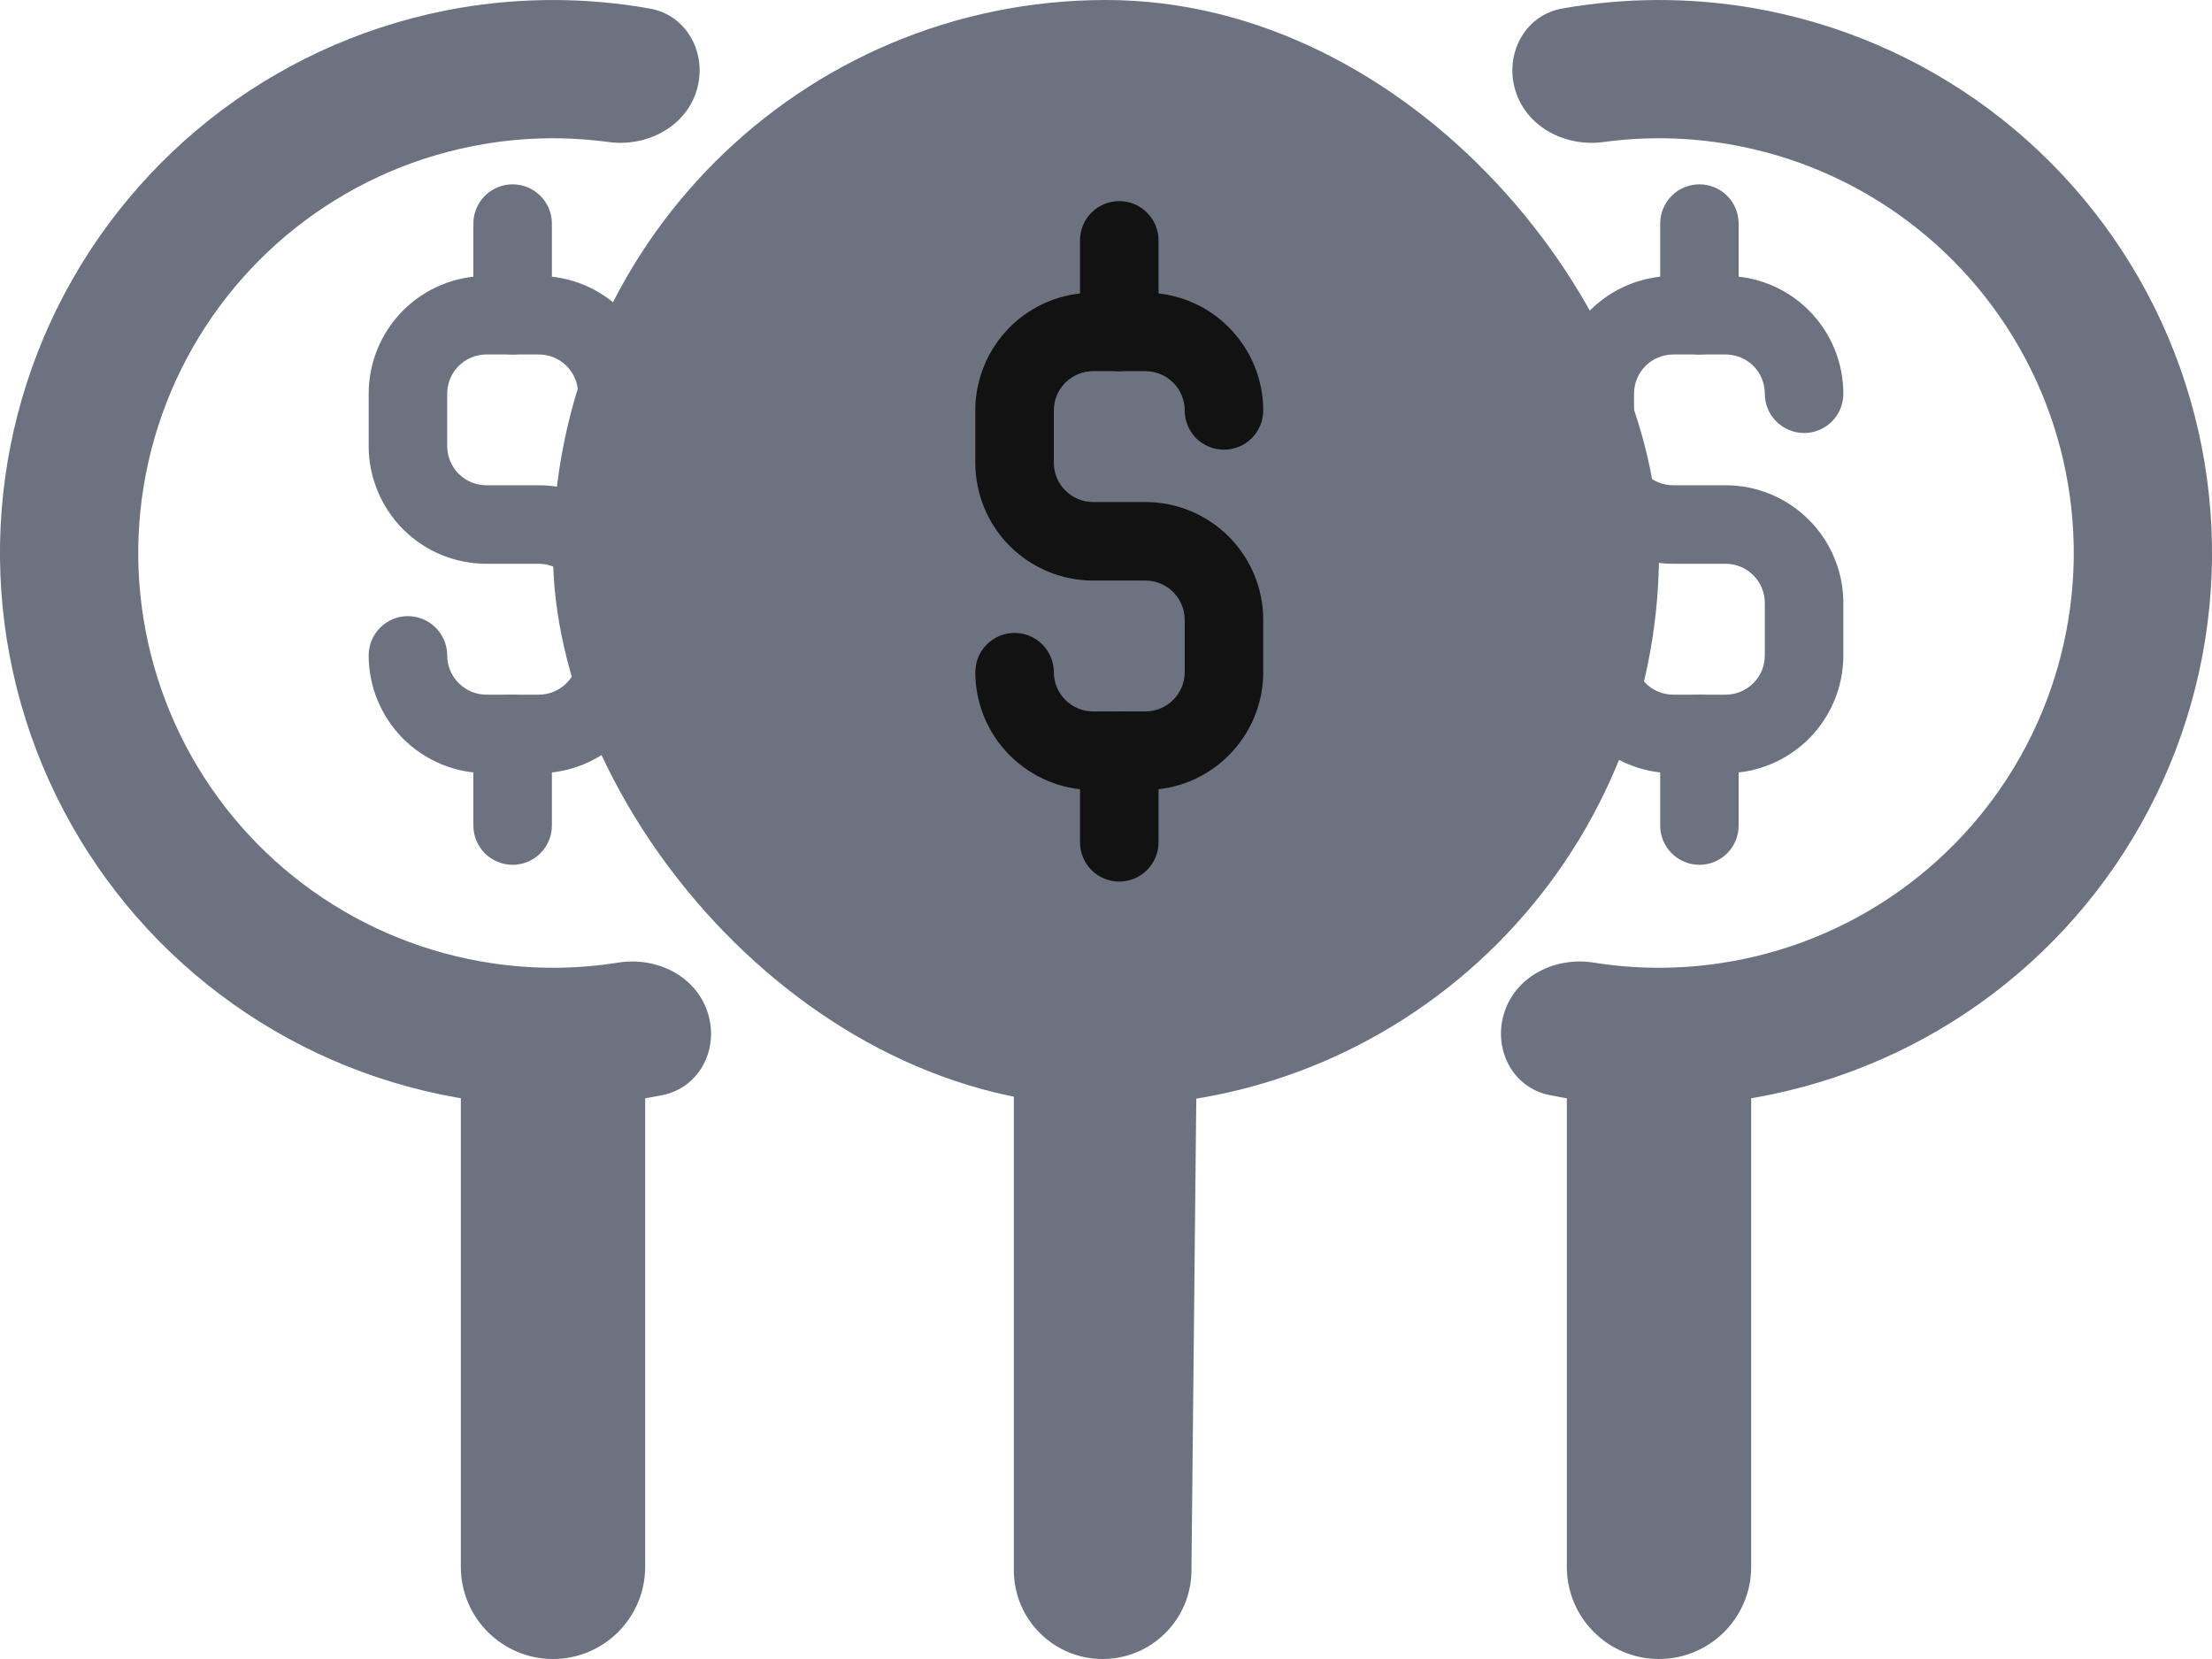 <svg width="24" height="18" viewBox="0 0 24 18" fill="none" xmlns="http://www.w3.org/2000/svg">
<path d="M7 11L5 11V17C5 17.552 5.448 18 6 18C6.552 18 7 17.552 7 17V11Z" fill="#6D7280"/>
<path d="M7.675 10.976C7.808 11.368 7.597 11.798 7.191 11.881C6.513 12.018 5.814 12.037 5.126 11.936C4.19 11.798 3.3 11.441 2.528 10.893C1.756 10.346 1.125 9.623 0.686 8.785C0.246 7.947 0.012 7.017 0 6.071C-0.011 5.125 0.202 4.189 0.621 3.341C1.041 2.493 1.655 1.756 2.413 1.19C3.172 0.624 4.054 0.246 4.986 0.086C5.672 -0.031 6.37 -0.028 7.051 0.093C7.459 0.165 7.68 0.591 7.557 0.986C7.434 1.382 7.014 1.596 6.603 1.541C6.152 1.48 5.692 1.487 5.24 1.565C4.54 1.685 3.879 1.968 3.31 2.393C2.741 2.817 2.281 3.37 1.966 4.006C1.652 4.642 1.492 5.344 1.5 6.053C1.509 6.763 1.685 7.46 2.014 8.089C2.344 8.718 2.817 9.259 3.396 9.67C3.975 10.081 4.643 10.349 5.345 10.452C5.799 10.519 6.258 10.516 6.709 10.444C7.118 10.379 7.543 10.583 7.675 10.976Z" fill="#6D7280"/>
<path d="M5.846 8.389H5.278C4.939 8.389 4.614 8.254 4.374 8.015C4.135 7.775 4 7.45 4 7.111C4 6.998 4.045 6.89 4.125 6.81C4.205 6.73 4.313 6.685 4.426 6.685C4.539 6.685 4.647 6.73 4.727 6.81C4.807 6.89 4.852 6.998 4.852 7.111C4.852 7.224 4.897 7.332 4.977 7.412C5.056 7.492 5.165 7.537 5.278 7.537H5.846C5.959 7.537 6.067 7.492 6.147 7.412C6.227 7.332 6.272 7.224 6.272 7.111V6.543C6.272 6.43 6.227 6.322 6.147 6.242C6.067 6.162 5.959 6.117 5.846 6.117H5.278C4.939 6.117 4.614 5.983 4.374 5.743C4.135 5.503 4 5.178 4 4.84V4.272C4 3.933 4.135 3.608 4.374 3.368C4.614 3.128 4.939 2.994 5.278 2.994H5.846C6.185 2.994 6.51 3.128 6.749 3.368C6.989 3.608 7.123 3.933 7.123 4.272C7.123 4.385 7.079 4.493 6.999 4.573C6.919 4.653 6.81 4.698 6.698 4.698C6.585 4.698 6.476 4.653 6.396 4.573C6.316 4.493 6.272 4.385 6.272 4.272C6.272 4.159 6.227 4.05 6.147 3.97C6.067 3.891 5.959 3.846 5.846 3.846H5.278C5.165 3.846 5.056 3.891 4.977 3.97C4.897 4.05 4.852 4.159 4.852 4.272V4.84C4.852 4.952 4.897 5.061 4.977 5.141C5.056 5.221 5.165 5.265 5.278 5.265H5.846C6.185 5.265 6.51 5.4 6.749 5.64C6.989 5.879 7.123 6.204 7.123 6.543V7.111C7.123 7.45 6.989 7.775 6.749 8.015C6.51 8.254 6.185 8.389 5.846 8.389Z" fill="#6D7280"/>
<path d="M5.562 3.846C5.449 3.846 5.34 3.801 5.26 3.721C5.181 3.641 5.136 3.533 5.136 3.42V2.426C5.136 2.313 5.181 2.205 5.26 2.125C5.34 2.045 5.449 2 5.562 2C5.675 2 5.783 2.045 5.863 2.125C5.943 2.205 5.988 2.313 5.988 2.426V3.42C5.988 3.533 5.943 3.641 5.863 3.721C5.783 3.801 5.675 3.846 5.562 3.846Z" fill="#6D7280"/>
<path d="M5.562 9.383C5.449 9.383 5.34 9.338 5.26 9.258C5.181 9.178 5.136 9.07 5.136 8.957V7.963C5.136 7.85 5.181 7.742 5.26 7.662C5.34 7.582 5.449 7.537 5.562 7.537C5.675 7.537 5.783 7.582 5.863 7.662C5.943 7.742 5.988 7.85 5.988 7.963V8.957C5.988 9.07 5.943 9.178 5.863 9.258C5.783 9.338 5.675 9.383 5.562 9.383Z" fill="#6D7280"/>
<path d="M17 11L19 11V17C19 17.552 18.552 18 18 18C17.448 18 17 17.552 17 17V11Z" fill="#6D7280"/>
<path d="M16.325 10.976C16.192 11.368 16.403 11.798 16.809 11.881C17.487 12.018 18.186 12.037 18.874 11.936C19.81 11.798 20.7 11.441 21.472 10.893C22.244 10.346 22.875 9.623 23.314 8.785C23.754 7.947 23.988 7.017 24 6.071C24.011 5.125 23.798 4.189 23.379 3.341C22.959 2.493 22.345 1.756 21.587 1.19C20.828 0.624 19.947 0.246 19.014 0.086C18.328 -0.031 17.63 -0.028 16.948 0.093C16.541 0.165 16.32 0.591 16.443 0.986C16.566 1.382 16.986 1.596 17.397 1.541C17.848 1.48 18.308 1.487 18.76 1.565C19.46 1.685 20.121 1.968 20.69 2.393C21.259 2.817 21.72 3.37 22.034 4.006C22.349 4.642 22.508 5.344 22.5 6.053C22.491 6.763 22.315 7.46 21.986 8.089C21.656 8.718 21.183 9.259 20.604 9.67C20.025 10.081 19.358 10.349 18.655 10.452C18.201 10.519 17.742 10.516 17.291 10.444C16.882 10.379 16.457 10.583 16.325 10.976Z" fill="#6D7280"/>
<path d="M18.723 8.389H18.155C17.816 8.389 17.491 8.254 17.251 8.015C17.012 7.775 16.877 7.45 16.877 7.111C16.877 6.998 16.922 6.89 17.002 6.81C17.082 6.73 17.19 6.685 17.303 6.685C17.416 6.685 17.524 6.73 17.604 6.81C17.684 6.89 17.729 6.998 17.729 7.111C17.729 7.224 17.774 7.332 17.854 7.412C17.933 7.492 18.042 7.537 18.155 7.537H18.723C18.836 7.537 18.944 7.492 19.024 7.412C19.104 7.332 19.148 7.224 19.148 7.111V6.543C19.148 6.43 19.104 6.322 19.024 6.242C18.944 6.162 18.836 6.117 18.723 6.117H18.155C17.816 6.117 17.491 5.983 17.251 5.743C17.012 5.503 16.877 5.178 16.877 4.84V4.272C16.877 3.933 17.012 3.608 17.251 3.368C17.491 3.128 17.816 2.994 18.155 2.994H18.723C19.061 2.994 19.387 3.128 19.626 3.368C19.866 3.608 20 3.933 20 4.272C20 4.385 19.956 4.493 19.876 4.573C19.796 4.653 19.687 4.698 19.575 4.698C19.462 4.698 19.353 4.653 19.273 4.573C19.193 4.493 19.148 4.385 19.148 4.272C19.148 4.159 19.104 4.05 19.024 3.97C18.944 3.891 18.836 3.846 18.723 3.846H18.155C18.042 3.846 17.933 3.891 17.854 3.97C17.774 4.05 17.729 4.159 17.729 4.272V4.84C17.729 4.952 17.774 5.061 17.854 5.141C17.933 5.221 18.042 5.265 18.155 5.265H18.723C19.061 5.265 19.387 5.4 19.626 5.64C19.866 5.879 20 6.204 20 6.543V7.111C20 7.45 19.866 7.775 19.626 8.015C19.387 8.254 19.061 8.389 18.723 8.389Z" fill="#6D7280"/>
<path d="M18.439 3.846C18.326 3.846 18.217 3.801 18.137 3.721C18.058 3.641 18.013 3.533 18.013 3.42V2.426C18.013 2.313 18.058 2.205 18.137 2.125C18.217 2.045 18.326 2 18.439 2C18.552 2 18.66 2.045 18.74 2.125C18.82 2.205 18.864 2.313 18.864 2.426V3.42C18.864 3.533 18.82 3.641 18.74 3.721C18.66 3.801 18.552 3.846 18.439 3.846Z" fill="#6D7280"/>
<path d="M18.439 9.383C18.326 9.383 18.217 9.338 18.137 9.258C18.058 9.178 18.013 9.07 18.013 8.957V7.963C18.013 7.85 18.058 7.742 18.137 7.662C18.217 7.582 18.326 7.537 18.439 7.537C18.552 7.537 18.66 7.582 18.74 7.662C18.82 7.742 18.864 7.85 18.864 7.963V8.957C18.864 9.07 18.82 9.178 18.74 9.258C18.66 9.338 18.552 9.383 18.439 9.383Z" fill="#6D7280"/>
<path d="M12.927 17.047L12.989 11.005C12.995 10.452 12.548 10 11.995 10C11.445 10 11 10.445 11 10.995V17.037C11 17.569 11.431 18 11.963 18C12.492 18 12.921 17.575 12.927 17.047Z" fill="#6D7280"/>
<rect x="6" width="12" height="12" rx="6" fill="#6D7280"/>
<path d="M12.428 8.571H11.86C11.521 8.571 11.196 8.436 10.956 8.196C10.717 7.957 10.582 7.632 10.582 7.293C10.582 7.18 10.627 7.072 10.707 6.992C10.787 6.912 10.895 6.867 11.008 6.867C11.121 6.867 11.229 6.912 11.309 6.992C11.389 7.072 11.434 7.18 11.434 7.293C11.434 7.406 11.479 7.514 11.559 7.594C11.639 7.674 11.747 7.719 11.86 7.719H12.428C12.541 7.719 12.649 7.674 12.729 7.594C12.809 7.514 12.854 7.406 12.854 7.293V6.725C12.854 6.612 12.809 6.504 12.729 6.424C12.649 6.344 12.541 6.299 12.428 6.299H11.86C11.521 6.299 11.196 6.164 10.956 5.925C10.717 5.685 10.582 5.36 10.582 5.021V4.453C10.582 4.115 10.717 3.79 10.956 3.55C11.196 3.31 11.521 3.176 11.86 3.176H12.428C12.767 3.176 13.092 3.31 13.331 3.55C13.571 3.79 13.706 4.115 13.706 4.453C13.706 4.566 13.661 4.675 13.581 4.755C13.501 4.834 13.393 4.879 13.28 4.879C13.167 4.879 13.058 4.834 12.978 4.755C12.899 4.675 12.854 4.566 12.854 4.453C12.854 4.34 12.809 4.232 12.729 4.152C12.649 4.072 12.541 4.027 12.428 4.027H11.86C11.747 4.027 11.639 4.072 11.559 4.152C11.479 4.232 11.434 4.34 11.434 4.453V5.021C11.434 5.134 11.479 5.243 11.559 5.322C11.639 5.402 11.747 5.447 11.86 5.447H12.428C12.767 5.447 13.092 5.582 13.331 5.821C13.571 6.061 13.706 6.386 13.706 6.725V7.293C13.706 7.632 13.571 7.957 13.331 8.196C13.092 8.436 12.767 8.571 12.428 8.571Z" fill="#121212"/>
<path d="M12.144 4.027C12.031 4.027 11.922 3.983 11.842 3.903C11.763 3.823 11.718 3.715 11.718 3.602V2.608C11.718 2.495 11.763 2.386 11.842 2.307C11.922 2.227 12.031 2.182 12.144 2.182C12.257 2.182 12.365 2.227 12.445 2.307C12.525 2.386 12.57 2.495 12.57 2.608V3.602C12.57 3.715 12.525 3.823 12.445 3.903C12.365 3.983 12.257 4.027 12.144 4.027Z" fill="#121212"/>
<path d="M12.144 9.565C12.031 9.565 11.922 9.52 11.842 9.44C11.763 9.36 11.718 9.252 11.718 9.139V8.145C11.718 8.032 11.763 7.923 11.842 7.844C11.922 7.764 12.031 7.719 12.144 7.719C12.257 7.719 12.365 7.764 12.445 7.844C12.525 7.923 12.57 8.032 12.57 8.145V9.139C12.57 9.252 12.525 9.36 12.445 9.44C12.365 9.52 12.257 9.565 12.144 9.565Z" fill="#121212"/>
</svg>
